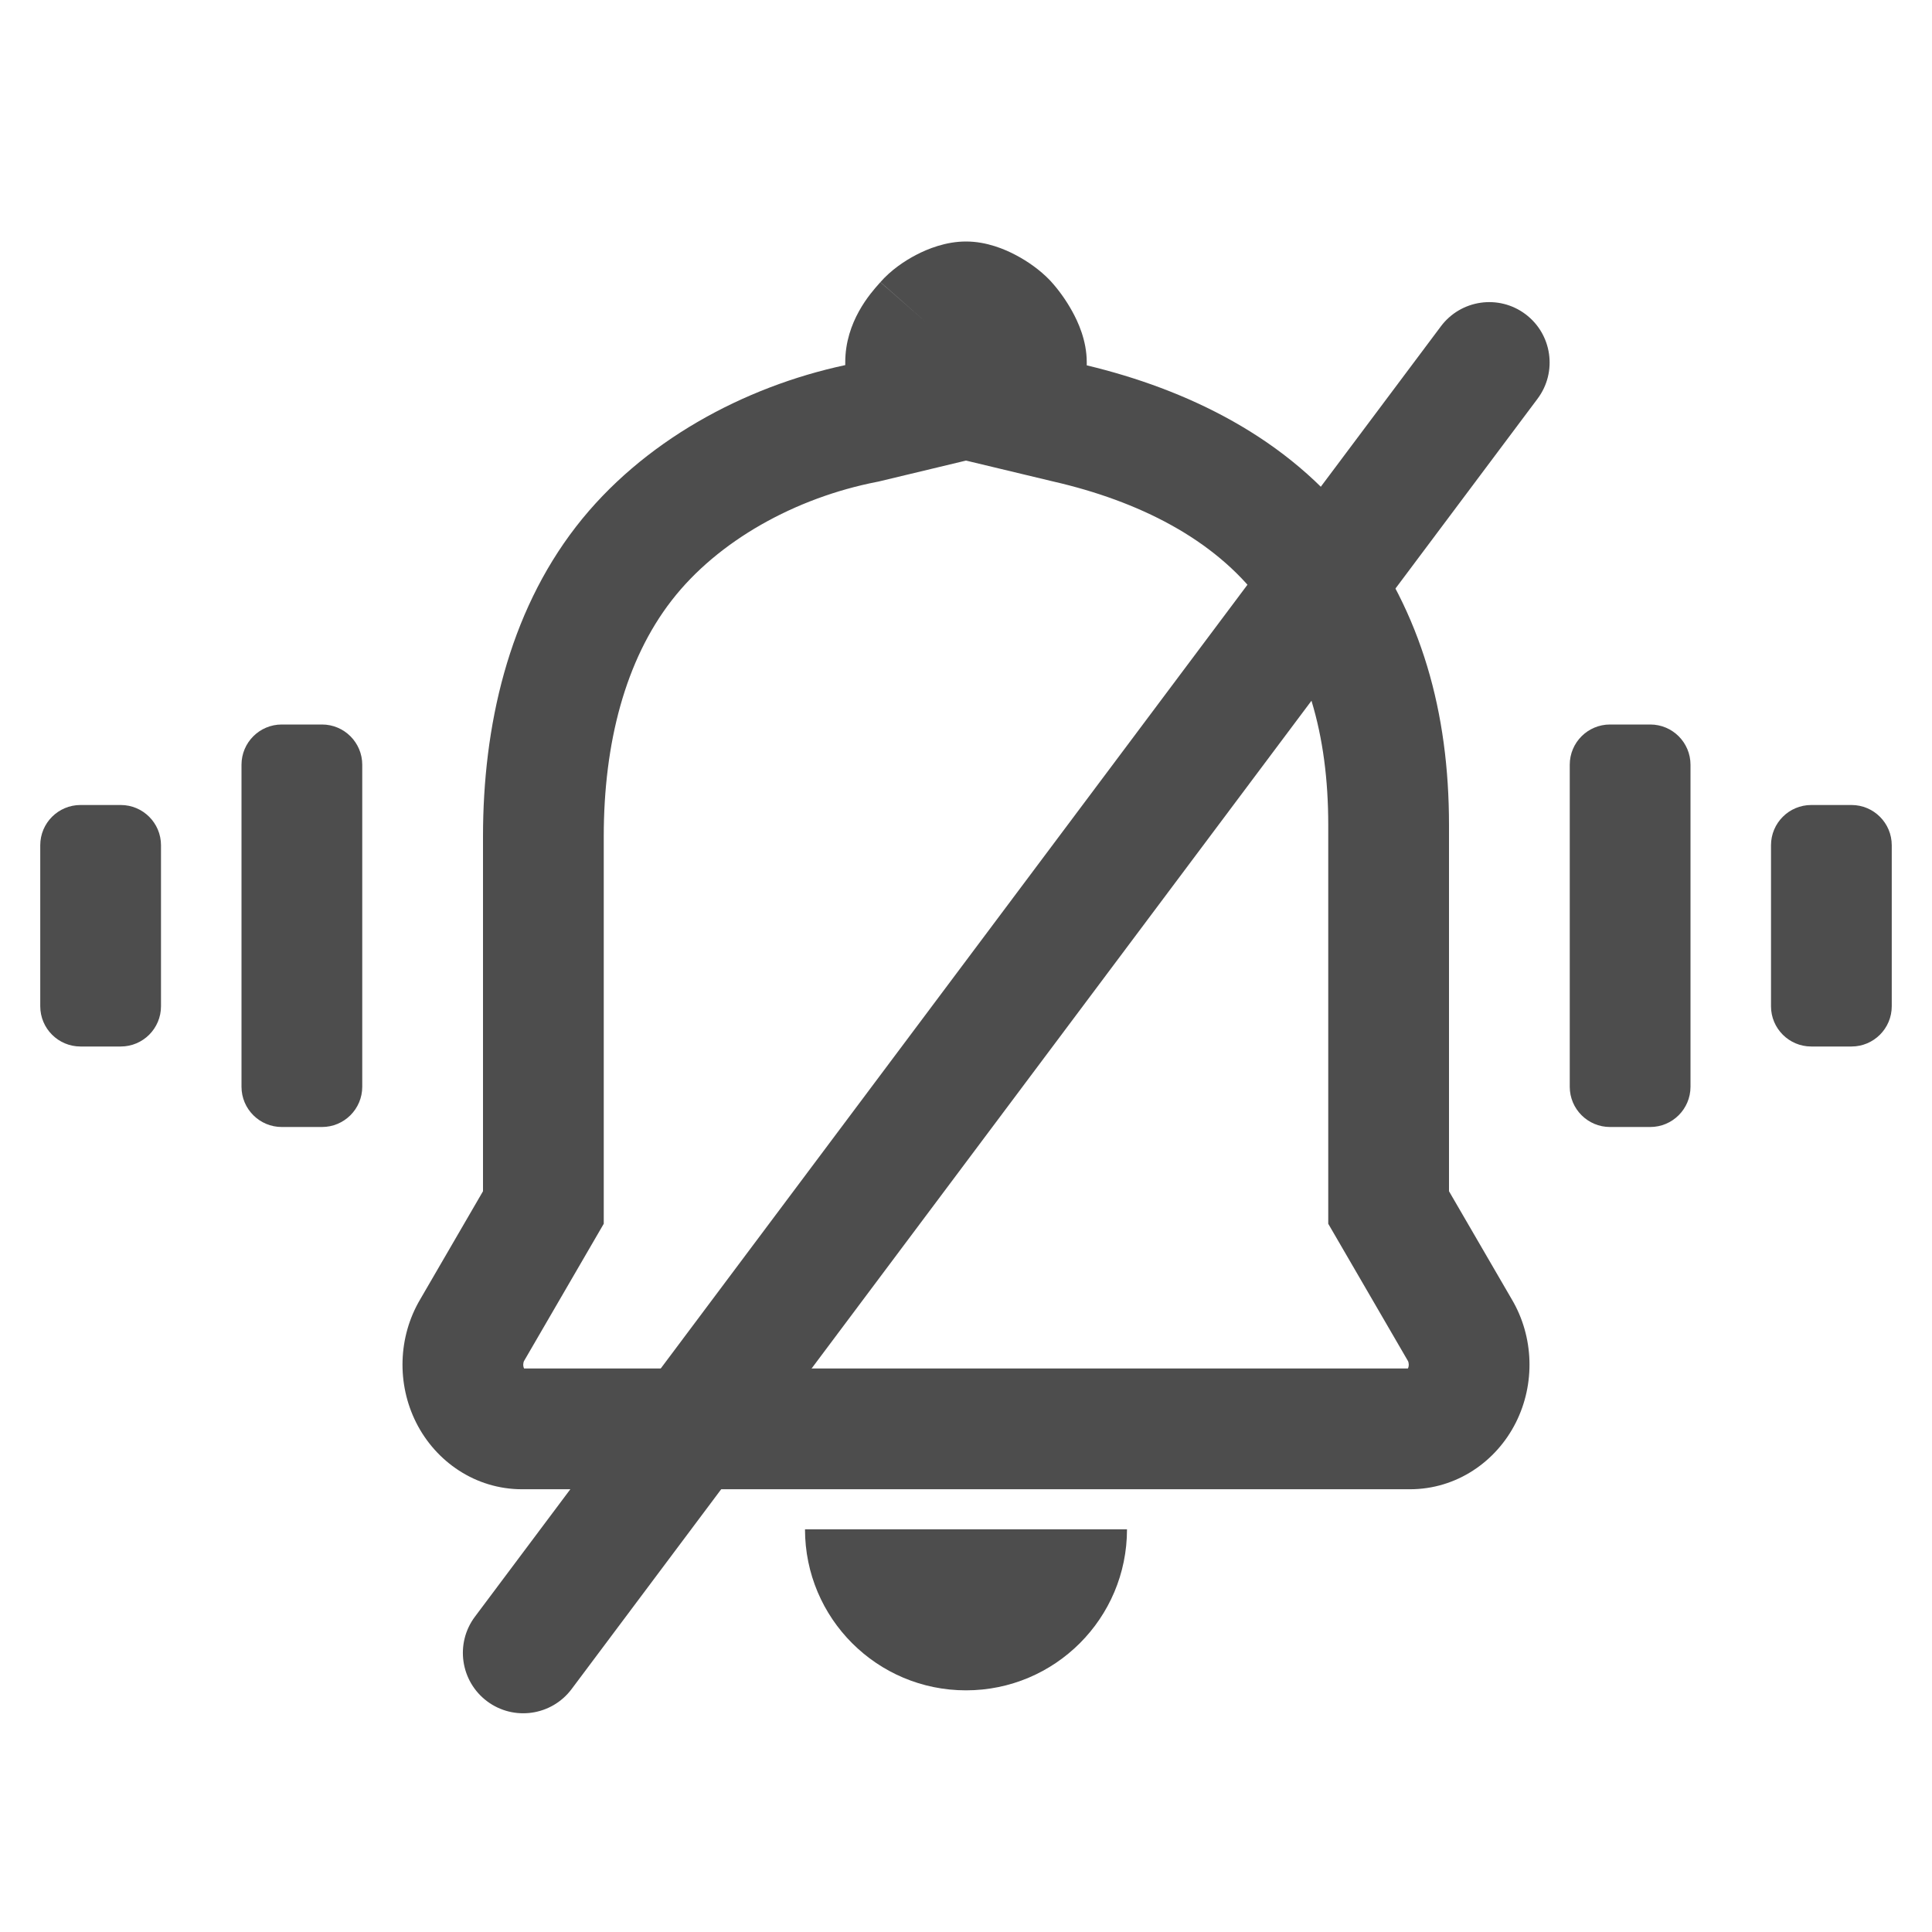 <svg width="48" height="48" viewBox="0 0 48 48" fill="none" xmlns="http://www.w3.org/2000/svg">
<g clip-path="url(#clip0_6598_198311)">
<path fill-rule="evenodd" clip-rule="evenodd" d="M20 37.996C20 40.206 21.79 41.996 24 41.996C26.21 41.996 28 40.206 28 37.996H20Z" fill="#4D4D4D"/>
<path fill-rule="evenodd" clip-rule="evenodd" d="M37.899 7.805C38.562 8.302 38.697 9.242 38.201 9.905L14.201 41.965C13.704 42.628 12.764 42.763 12.101 42.267C11.438 41.77 11.303 40.83 11.799 40.167L35.799 8.107C36.296 7.444 37.236 7.309 37.899 7.805Z" fill="#4D4D4D"/>
<path fill-rule="evenodd" clip-rule="evenodd" d="M6 19C6 18.448 6.448 18 7 18H8C8.552 18 9 18.448 9 19V27C9 27.552 8.552 28 8 28H7C6.448 28 6 27.552 6 27V19ZM1 21C1 20.448 1.448 20 2 20H3C3.552 20 4 20.448 4 21V25C4 25.552 3.552 26 3 26H2C1.448 26 1 25.552 1 25V21ZM42 19C42 18.448 41.552 18 41 18H40C39.448 18 39 18.448 39 19V27C39 27.552 39.448 28 40 28H41C41.552 28 42 27.552 42 27V19ZM47 21C47 20.448 46.552 20 46 20H45C44.448 20 44 20.448 44 21V25C44 25.552 44.448 26 45 26H46C46.552 26 47 25.552 47 25V21Z" fill="#4D4D4D"/>
<path fill-rule="evenodd" clip-rule="evenodd" d="M22.77 6.328C23.05 6.183 23.497 6 24 6C24.517 6 24.969 6.195 25.237 6.337C25.532 6.492 25.841 6.709 26.085 6.964L26.096 6.976L26.107 6.988C26.286 7.183 26.481 7.447 26.639 7.735C26.776 7.983 27 8.45 27 9V9.077C29.452 9.664 32.005 10.859 33.696 13.094C35.321 15.235 36 17.702 36 20.5V29.596L37.559 32.28C38.114 33.217 38.142 34.387 37.661 35.343C37.172 36.317 36.184 37 35.031 37H12.969C11.816 37 10.828 36.317 10.339 35.343C9.858 34.387 9.886 33.217 10.441 32.28L12 29.596V20.782C12 18.048 12.626 15.26 14.314 13.081C15.951 10.969 18.482 9.609 21 9.071V9C21 7.989 21.627 7.286 21.844 7.043C21.855 7.031 21.865 7.019 21.874 7.009L23 8L21.872 7.011C22.135 6.711 22.473 6.481 22.77 6.328ZM21.819 11.966L21.787 11.972C19.765 12.367 17.838 13.431 16.686 14.919C15.538 16.4 15 18.457 15 20.782V30.404L13.027 33.801L13.022 33.809C12.997 33.851 12.989 33.937 13.02 33.997C13.02 33.998 13.021 33.999 13.021 34H34.979C34.979 33.999 34.98 33.998 34.98 33.997C35.011 33.937 35.003 33.851 34.978 33.809L34.973 33.801L33 30.404V20.5C33 18.219 32.46 16.427 31.306 14.907L31.303 14.904C30.16 13.391 28.291 12.449 26.165 11.962L26.157 11.96L24 11.443L21.819 11.966Z" fill="#4D4D4D"/>
</g>
<defs>
<clipPath id="clip0_6598_198311">
<rect width="48" height="48" fill="white"/>
</clipPath>
</defs>
</svg>
